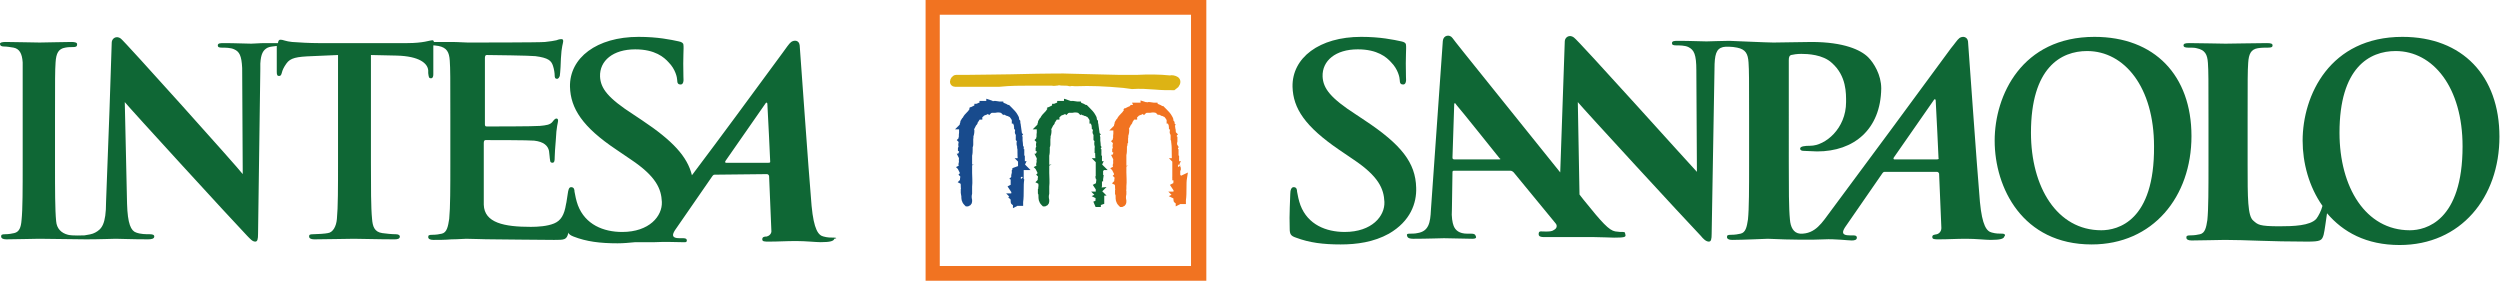 <?xml version="1.0" encoding="utf-8"?>
<!-- Generator: Adobe Illustrator 25.2.3, SVG Export Plug-In . SVG Version: 6.00 Build 0)  -->
<svg version="1.1" id="Layer_1" xmlns="http://www.w3.org/2000/svg" xmlns:xlink="http://www.w3.org/1999/xlink" x="0px" y="0px"
	 viewBox="0 0 440.8 49.5" style="enable-background:new 0 0 440.8 49.5;" xml:space="preserve">
<style type="text/css">
	.st0{fill:#0F6735;}
	.st1{clip-path:url(#SVGID_2_);}
	.st2{fill:#DDB314;stroke:#DDB314;stroke-miterlimit:10;}
	.st3{fill:#0F6735;stroke:#0F6735;stroke-miterlimit:10;}
	.st4{fill:#184B8D;stroke:#184B8D;stroke-miterlimit:10;}
	.st5{fill:#F17321;stroke:#F17321;stroke-miterlimit:10;}
	.st6{clip-path:url(#SVGID_4_);}
	.st7{fill:#F17321;}
</style>
<g id="surface1">
	<path class="st0" d="M370.5,40.6c-7.8,0-12.4-7.6-12.4-17.2c0-11.5,5.3-14.4,9.9-14.4c6.6,0,11.8,6.4,11.8,16.8
		C379.9,39,373.4,40.6,370.5,40.6 M369.3,6.5c-12.8,0-17.6,10.3-17.6,18.3c0,8.3,4.9,18.3,17.1,18.3c10.8,0,17.6-8.4,17.6-19.1
		S379.9,6.5,369.3,6.5"/>
	<path class="st0" d="M236.4,43.1c2.8,0,5.8-0.4,8.5-1.9c3.8-2.2,4.9-5.4,4.8-8.1c-0.1-4.4-2.6-7.6-9.1-11.9l-1.5-1
		c-4.5-2.9-5.8-4.6-5.9-6.7c-0.1-2.8,2.3-4.8,6.2-4.8c3.5,0,5.1,1.4,5.9,2.3c1.2,1.2,1.5,2.7,1.5,3.1c0,0.6,0.2,0.8,0.6,0.8
		c0.4,0,0.6-0.4,0.5-1.4c-0.1-3.6,0.1-5,0-5.6c0-0.3-0.3-0.5-0.8-0.6c-1.4-0.3-3.7-0.8-7.1-0.8c-7.4,0-12.2,3.7-12.1,8.8
		c0.1,3.8,2.2,7,8.2,11.1l2.5,1.7c4.5,3,5.4,5.2,5.5,7.5c0.1,2.5-2.2,5.3-7,5.3c-3.3,0-6.5-1.3-7.8-4.7c-0.3-0.8-0.5-1.8-0.6-2.4
		c0-0.4-0.1-0.8-0.6-0.8c-0.4,0-0.6,0.5-0.6,1.2c0,0.8-0.2,3.6-0.1,6.1c0,1,0.2,1.3,1.1,1.6C230.9,42.8,233.3,43.1,236.4,43.1"/>
	<path class="st0" d="M341.5,28.1l-7.5,0c-0.1,0-0.2-0.1-0.1-0.3c0.7-1,5.2-7.5,7.1-10.2c0.1-0.2,0.3-0.1,0.3,0.1
		c0.1,1.4,0.5,10.2,0.5,10.2C341.9,28,341.8,28.1,341.5,28.1 M264.4,28.1h-8c-0.2,0-0.3-0.1-0.3-0.3l0.3-9.2c0-0.2,0-0.4,0.1-0.4
		c0.1,0,0.2,0.1,0.3,0.3c0.4,0.4,7.6,9.4,7.6,9.4C264.6,28,264.6,28.1,264.4,28.1 M353.1,41.2c-0.6,0-1.2,0-1.9-0.2
		c-0.9-0.2-1.7-1.2-2.1-5.4c-0.6-7-1.9-25.8-2.1-28.3c-0.1-0.8-0.9-1-1.5-0.6c-0.4,0.3-0.9,1.1-1.5,1.8
		c-8.3,11.3-12.8,17.4-21.2,28.7c-1.5,2-2.7,4.1-5.4,4c-1.2-0.1-1.7-1.2-1.8-2.5c-0.2-2-0.2-5.6-0.2-9.8V10.6c0-0.5,0.1-0.8,0.4-0.9
		c0.4-0.1,1.1-0.2,1.8-0.2c1.1,0,3.8,0.1,5.4,1.6c2.6,2.3,2.5,5.4,2.5,6.9c0,4.7-3.7,7.7-6.3,7.7c-1,0-1.8,0.1-1.8,0.5
		c0,0.3,0.3,0.4,0.6,0.4c0.2,0,2.2,0.1,2.4,0.1c6.5,0,11.2-3.9,11.3-11.1c0-2.4-1.3-4.5-2.3-5.5c-1.3-1.3-4.3-2.7-10-2.7
		c-2.1,0-4.8,0.1-6.7,0.1c-1.1,0-7.5-0.3-7.8-0.3c-1.6,0-3.1,0.1-4,0.1c-0.9,0-2.8-0.1-5-0.1c-0.6,0-1.1,0-1.1,0.4
		c0,0.3,0.2,0.4,0.7,0.4c0.6,0,1.6,0,2.2,0.3c1,0.5,1.4,1.3,1.4,4.1l0.1,17.9c-0.7-0.7-21-23.3-21.7-23.7c-0.8-0.6-1.6,0-1.6,0.7
		l-0.8,23.1c-7.2-9-18.7-23.2-19-23.7c-0.5-0.7-1.6-0.5-1.7,0.5c-0.1,1.3-2.1,29.8-2.1,29.8c-0.1,2.3-0.4,3.8-2.4,4.1
		c-0.4,0.1-1,0.1-1.4,0.1c-0.4,0-0.5,0.1-0.4,0.4c0.1,0.4,0.5,0.5,1.1,0.5c2.4,0,4.9-0.1,5.4-0.1c1.4,0,3.5,0.1,5,0.1
		c0.5,0,0.8-0.1,0.6-0.5c-0.1-0.3-0.3-0.4-0.8-0.4h-0.7c-1.4,0-2.1-0.6-2.4-1.4c-0.2-0.5-0.4-1.6-0.3-2.8l0.1-6.5
		c0-0.3,0-0.4,0.3-0.4h9.9c0.2,0,0.4,0.1,0.6,0.3l7.4,9c0.2,0.2,0.3,0.7-0.1,1c-0.1,0.1-0.3,0.2-0.5,0.3c-0.6,0.2-1.5,0.1-2,0.1
		c-0.4,0-0.4,0.3-0.4,0.5c0,0.4,0.4,0.5,0.9,0.5c2.1,0,4.1,0,4.4,0l4.4,0c1.4,0,2.8,0.1,3.6,0.1c1.8,0,2.1-0.1,2-0.5
		c-0.1-0.3,0-0.5-0.4-0.5c-0.6,0-0.6,0-1.4-0.1c-1.1-0.2-2.3-1.5-5.6-5.6l-0.7-0.9L278.2,18c0.7,0.9,19.1,20.9,21.7,23.6
		c0.4,0.5,0.9,1,1.4,1c0.4,0,0.5-0.4,0.5-1.4l0.5-29c0-2.6,0.3-3.6,1.5-3.9c0.4-0.1,1.6-0.1,2.5,0.1c1.5,0.3,1.9,1.1,2,2.6
		c0.1,1.5,0.1,2.8,0.1,9.8l0,8.1c0,4.2,0,7.9-0.2,9.8c-0.2,1.3-0.4,2.3-1.3,2.5c-0.4,0.1-1,0.2-1.7,0.2c-0.6,0-0.7,0.1-0.7,0.4
		c0,0.3,0.3,0.5,0.9,0.5c1.8,0,6.1-0.2,6.3-0.2c4.2,0.2,7.9,0.2,10,0.1c1.7-0.1,4.2,0.2,4.8,0.2c0.5,0,0.9-0.1,0.9-0.5
		c0-0.2-0.1-0.4-0.6-0.4h-0.7c-1.4,0-1.3-0.6-0.8-1.4l6.5-9.4c0.2-0.3,0.3-0.4,0.5-0.4l9.2,0c0.2,0,0.3,0.1,0.4,0.3l0.4,9.6
		c0,0.6-0.4,1-0.8,1.1c-0.5,0.1-0.8,0.1-0.8,0.5c0,0.4,0.4,0.4,1.2,0.4c1.7,0,3-0.1,4.8-0.1c1.7,0,3.4,0.2,4.3,0.2
		c1.7,0,2.3-0.2,2.4-0.6C353.7,41.4,353.4,41.2,353.1,41.2"/>
	<g>
		<defs>
			<rect id="SVGID_1_" x="385" y="6" width="55.8" height="38"/>
		</defs>
		<clipPath id="SVGID_2_">
			<use xlink:href="#SVGID_1_"  style="overflow:visible;"/>
		</clipPath>
		<g class="st1">
			<path class="st0" d="M424.9,40.6c-7.8,0-12.4-7.6-12.4-17.2c0-11.5,5.3-14.4,9.9-14.4c6.6,0,11.8,6.4,11.8,16.8
				C434.2,39,427.7,40.6,424.9,40.6 M423.6,6.5c-12.8,0-17.6,10.3-17.6,18.3c0,3.9,1.1,8.1,3.5,11.5c-0.2,0.8-0.7,1.8-1.1,2.3
				c-1.1,1.2-4,1.3-6.5,1.3c-3.6,0-3.8-0.3-4.6-1c-1-0.8-1-4-1-9.9v-8.1c0-7,0-8.3,0.1-9.8c0.1-1.6,0.5-2.4,1.7-2.6
				c0.6-0.1,1.3-0.1,1.8-0.1c0.6,0,0.8-0.1,0.8-0.4c0-0.3-0.3-0.4-1-0.4c-1.8,0-6.2,0.1-7.3,0.1c-1.2,0-4.2-0.1-6.4-0.1
				c-0.7,0-1,0.1-1,0.4c0,0.3,0.3,0.4,0.8,0.4c0.6,0,1.2,0,1.5,0.1c1.5,0.3,1.9,1.1,2,2.6c0.1,1.5,0.1,2.8,0.1,9.8V29
				c0,4.2,0,7.9-0.2,9.8c-0.2,1.3-0.4,2.3-1.3,2.5c-0.4,0.1-1,0.2-1.7,0.2c-0.6,0-0.7,0.1-0.7,0.4c0,0.3,0.3,0.5,0.9,0.5
				c1.8,0,4.8-0.1,5.9-0.1c3.7,0,7.9,0.3,14.5,0.3c2.4,0,2.6-0.2,2.9-1.2c0.2-0.8,0.4-2.5,0.6-3.8c2.8,3.3,6.9,5.6,12.8,5.6
				c10.8,0,17.6-8.4,17.6-19.1S434.2,6.5,423.6,6.5"/>
		</g>
	</g>
	<path class="st0" d="M135.5,28.7l-7.5,0c-0.1,0-0.2-0.1-0.1-0.3c0.7-1,5.2-7.5,7.1-10.2c0.1-0.2,0.3-0.1,0.3,0.1
		c0.1,1.4,0.5,10.2,0.5,10.2C135.8,28.6,135.8,28.7,135.5,28.7 M147.1,41.9c-0.6,0-1.2,0-1.9-0.2c-0.9-0.2-1.7-1.2-2.1-5.4
		c-0.6-7-1.9-25.8-2.1-28.3c-0.1-0.9-0.9-1-1.5-0.6c-0.4,0.3-0.9,1.1-1.5,1.9c-6.4,8.7-10.5,14.3-16,21.6c-0.8-3.3-3.4-6.1-8.8-9.7
		l-1.5-1c-4.5-2.9-5.8-4.6-5.9-6.7c-0.1-2.8,2.3-4.8,6.2-4.8c3.5,0,5.1,1.4,5.9,2.3c1.2,1.2,1.5,2.7,1.5,3.1c0,0.6,0.2,0.8,0.6,0.8
		c0.4,0,0.6-0.4,0.5-1.4c-0.1-3.6,0.1-5,0-5.6c0-0.3-0.3-0.5-0.8-0.6c-1.4-0.3-3.7-0.8-7.1-0.8c-7.4,0-12.2,3.7-12.1,8.8
		c0.1,3.8,2.2,7.1,8.2,11.1l2.5,1.7c4.5,3,5.4,5.2,5.5,7.5c0.1,2.5-2.2,5.3-7,5.3c-3.3,0-6.5-1.3-7.8-4.7c-0.3-0.8-0.5-1.8-0.6-2.4
		c0-0.4-0.1-0.8-0.6-0.8c-0.4,0-0.5,0.5-0.6,1.2c-0.1,0.5-0.2,1.5-0.3,1.8c-0.3,1.9-0.9,2.9-2.1,3.4S94.8,40,93.6,40
		c-4.7,0-8.2-0.7-8.3-3.9c0-1.4,0-5.6,0-7.2v-3.7c0-0.3,0.1-0.5,0.3-0.5c1.1,0,7.7,0,8.6,0.1c1.7,0.2,2.4,0.9,2.6,1.8
		c0.1,0.6,0.1,1.2,0.2,1.7c0,0.2,0.1,0.4,0.4,0.4c0.4,0,0.4-0.5,0.4-0.9c0-0.3,0.1-2.2,0.2-3.1c0.1-2.4,0.4-3.1,0.4-3.4
		s-0.1-0.4-0.3-0.4c-0.2,0-0.4,0.2-0.7,0.6c-0.4,0.5-1.1,0.6-2.2,0.7c-1.1,0.1-8.4,0.1-9.4,0.1c-0.3,0-0.3-0.2-0.3-0.5V10.2
		c0-0.3,0.1-0.5,0.3-0.5c0.9,0,7.8,0.1,8.6,0.2c2.3,0.3,2.8,0.8,3.1,1.7c0.2,0.6,0.3,1.3,0.3,1.7c0,0.4,0.1,0.6,0.4,0.6
		s0.4-0.3,0.5-0.5c0.1-0.6,0.2-2.6,0.2-3.1c0.1-2.1,0.4-2.7,0.4-3c0-0.2,0-0.4-0.3-0.4S98.3,7,98.1,7.1c-0.4,0.1-1.1,0.2-2,0.3
		c-0.9,0.1-12.1,0.1-13.6,0.1c-0.6,0-1.7-0.1-2.9-0.1c-1,0-2,0-3.1,0c0-0.2-0.1-0.3-0.3-0.3c-0.4,0-1.5,0.5-4.4,0.5H56.1
		c-1.5,0-3.3-0.1-4.6-0.2c-1.1-0.1-1.6-0.4-2-0.4c-0.3,0-0.4,0.1-0.5,0.6h-0.5c-0.6,0-1.2,0-1.8,0c-1,0-1.8,0.1-2.4,0.1
		c-0.9,0-2.8-0.1-4.8-0.1c-0.6,0-1.1,0-1.1,0.4c0,0.3,0.2,0.4,0.7,0.4c0.6,0,1.6,0,2.2,0.3c0.9,0.4,1.3,1.1,1.4,3.3l0.1,18.7
		C42.1,29.7,21.9,7.2,21.3,6.8c-0.8-0.6-1.6,0-1.6,0.7l-0.4,12.1l-0.6,16c0,4-0.8,4.8-1.9,5.4c-0.5,0.3-1.3,0.4-1.9,0.5
		c-0.2,0-2.1,0.1-2.9-0.1c-1.2-0.3-2-1.1-2.1-2.4c-0.2-2-0.2-5.6-0.2-10.1v-8.1c0-7,0-8.3,0.1-9.8c0.1-1.6,0.5-2.4,1.7-2.6
		c0.5-0.1,0.9-0.1,1.4-0.1c0.5,0,0.7-0.1,0.7-0.5c0-0.3-0.4-0.4-1-0.4c-1.7,0-4.4,0.1-5.6,0.1c-1.3,0-4.2-0.1-6-0.1
		C0.4,7.4,0,7.5,0,7.7c0,0.4,0.3,0.5,0.7,0.5c0.5,0,1.1,0.1,1.7,0.2c1,0.2,1.5,1,1.6,2.6C4,12.4,4,13.7,4,20.7v8.1
		c0,4.5,0,8.1-0.2,10c-0.1,1.3-0.4,2.1-1.3,2.3c-0.4,0.1-1,0.2-1.6,0.2c-0.6,0-0.7,0.1-0.7,0.4c0,0.3,0.3,0.5,0.9,0.5
		c1.8,0,4.7-0.1,5.8-0.1c1.2,0,8.1,0.1,8.3,0.1c2.4,0,4.8-0.1,5.2-0.1c0.9,0,2.7,0.1,5.7,0.1c0.6,0,1.1-0.1,1.1-0.5
		c0-0.3-0.3-0.4-0.8-0.4c-0.7,0-1.6,0-2.4-0.3c-0.9-0.3-1.5-1.5-1.6-5.1l-0.2-9L22,18c0.7,0.9,19,20.9,21.6,23.6
		c0.5,0.5,0.9,1,1.4,1c0.4,0,0.5-0.4,0.5-1.4l0.4-29c0-0.4,0-0.7,0-1c0.1-1.7,0.5-2.4,1.3-2.8c0.4-0.2,1-0.2,1.6-0.3
		c0,1.3,0,4,0,4.6c0,0.5,0.1,0.7,0.4,0.7c0.3,0,0.4-0.2,0.5-0.6c0.1-0.4,0.3-0.9,0.8-1.6c0.7-1,1.8-1.2,4.5-1.3l4.6-0.2v19
		c0,4.3,0,7.9-0.2,9.9c-0.1,1.3-0.7,2.4-1.6,2.5c-0.4,0.1-1.9,0.2-2.6,0.2c-0.6,0-0.7,0.1-0.7,0.4c0,0.3,0.3,0.5,0.9,0.5
		c1.8,0,5.9-0.1,7-0.1c1.3,0,4.2,0.1,7.2,0.1c0.5,0,0.9-0.1,0.9-0.5c0-0.2-0.2-0.4-0.7-0.4c-0.7,0-1.7-0.1-2.4-0.2
		c-1.4-0.2-1.7-1.2-1.8-2.5c-0.2-2-0.2-5.6-0.2-9.9v-19l4.5,0.1c4.1,0.1,5.5,1.4,5.6,2.6l0,0.5c0.1,0.7,0.1,0.9,0.5,0.9
		c0.3,0,0.4-0.3,0.4-0.7c0-1.1,0-4,0-5.1c0.4,0,0.7,0.1,0.9,0.1c1.5,0.3,1.9,1.1,2,2.6c0.1,1.5,0.1,2.8,0.1,9.8v8.2
		c0,4.3,0,7.9-0.2,9.9c-0.2,1.3-0.4,2.4-1.3,2.6c-0.4,0.1-1,0.2-1.7,0.2c-0.6,0-0.7,0.1-0.7,0.4c0,0.3,0.3,0.5,0.9,0.5
		c0.9,0,2.1,0,3.2-0.1c1.1,0,2.1-0.1,2.6-0.1c1.4,0,2.8,0.1,4.8,0.1c2,0,7.2,0.1,10.7,0.1c1.8,0,2.2,0,2.5-1.2c0,0,0-0.1,0-0.1
		c0.1,0.3,0.4,0.5,0.9,0.7c2.3,0.9,4.7,1.2,7.8,1.2c1,0,2.1-0.1,3.1-0.2c1.4,0,2.5,0,3.4,0c1.7-0.1,4.2,0,4.8,0
		c0.5,0,0.9,0.1,0.9-0.3c0-0.2-0.1-0.4-0.6-0.4h-0.7c-1.4,0-1.3-0.6-0.8-1.4l6.5-9.4c0.2-0.3,0.3-0.4,0.5-0.4l9.2-0.1
		c0.2,0,0.3,0.1,0.4,0.3l0.4,9.6c0.1,0.6-0.4,1-0.8,1.1c-0.5,0-0.8,0.1-0.8,0.5c0,0.4,0.4,0.4,1.2,0.4c1.7,0,2.9-0.1,4.8-0.1
		c1.7,0,3.4,0.2,4.3,0.2c1.7,0,2.3-0.2,2.4-0.6C147.7,42,147.4,41.9,147.1,41.9"/>
	<path class="st2" d="M207.4,14L207.4,14c-0.3-0.2-0.8-0.3-1.1-0.2c-2-0.2-3.8-0.2-5.8-0.1h-0.1l-0.1,0c-1,0-2,0-3,0l-8.3-0.2
		c-1.9-0.1-4.1,0-6.2,0c-1.5,0-3,0.1-4.6,0.1c-1.6,0-5.4,0.1-7.7,0.1c-1.2,0-1.8,0-1.9,0c-0.3,0-0.6,0.4-0.6,0.7
		c0,0.2,0.1,0.4,0.4,0.4c0.2,0,1.6,0,4.1,0l2.6,0c0.7,0,1,0,1.1,0h0c1.9-0.2,3.8-0.2,5.6-0.2h0.1c1.2,0,2.4,0,3.6,0
		c0.3,0.1,0.5,0,0.8,0l0,0c0.1,0,0.2,0,0.4-0.1c0.3,0.1,0.6,0.1,0.9,0.1c0.3,0,0.7,0,1,0.1l0,0h0.1v0c0.3-0.1,0.5,0,0.8,0
		c0,0,0,0,0,0c0.1,0,0.2,0,0.3,0c2.4-0.1,5,0,8.3,0.3c0,0,1.5,0.2,1.5,0.2h0c1.4-0.1,2.8,0,4.2,0.1c0,0,0,0,0,0c1,0.1,2,0.1,3,0.1
		l0,0l0.1,0v0l0.5-0.4h0l0,0l0,0C207.7,14.6,207.7,14.2,207.4,14"/>
	<path class="st3" d="M193.7,31.6L193.7,31.6l0-0.1l0-3.2v0l0,0c-0.1-0.5-0.1-1-0.1-1.6c0-0.6,0-1.3-0.1-1.9c0-0.8-0.2-1.7-0.3-2.6
		l-0.1-0.6l0-0.1l0,0c-0.1-0.1-0.2-0.3-0.2-0.5c0-0.2-0.1-0.3-0.2-0.5c-0.2-0.4-0.6-0.8-0.9-1.1l0,0c-0.1-0.1-0.2-0.2-0.2-0.2
		c0,0-0.1-0.1-0.1-0.1l-0.1-0.1l0,0l-0.1,0c-0.3-0.2-0.5-0.3-0.8-0.4l0,0c-0.1-0.1-0.2-0.1-0.4-0.1v-0.1l-0.2,0l-0.7-0.1l-0.1,0
		l-0.1,0.1c0,0,0,0-0.2,0c-0.1,0-0.1-0.1-0.2-0.1l-0.1,0l0,0c0,0-0.1,0-0.1-0.1l-0.3-0.1l0,0.1c-0.1,0-0.2,0-0.3,0.1h-0.5l-0.4,0
		l0,0.2l0,0c-0.2-0.1-0.3,0.1-0.4,0.1c0,0,0,0,0,0c-0.2,0-0.2,0.1-0.3,0.1c0,0-0.1,0-0.1,0.1l-0.1,0l0,0.1c-0.1,0.1-0.3,0.2-0.4,0.2
		l-0.2,0.1l0.1,0.1c0,0-0.1,0-0.1,0.1h-0.2v0.2c0,0,0,0,0,0l-0.1-0.1c0,0-0.1,0.1-0.1,0.1c-0.1,0.2-0.3,0.4-0.5,0.6
		c-0.2,0.2-0.5,0.5-0.6,0.8l-0.1,0.1l0,0.1c0,0-0.2,0.1-0.2,0.2c-0.1,0.1-0.1,0.2-0.1,0.3c0,0,0,0.1,0,0.1c-0.1,0.1-0.1,0.2-0.1,0.3
		c0,0.1,0,0.1,0,0.1l-0.1,0.1l0.1,0c0,0.1,0,0.2,0,0.2c0,0,0,0.1,0,0.1l-0.1,0l0,0.1c0,0.2,0,0.4,0,0.7c0,0.2-0.1,0.4,0,0.7
		c-0.1,0.1-0.1,0.3-0.1,0.4c0,0,0,0.1,0,0.1l-0.1,0.1l0.1,0.1c0.1,0.1,0,0.3,0,0.4c0,0.2-0.1,0.3,0,0.5c0,0,0,0,0,0c0,0,0,0.1,0,0.1
		c0,0.1,0,0.2,0,0.2l-0.1,0.2l0,0.1l0.2,0.1c0,0.1,0,0.2,0,0.3c0,0.1,0,0.2,0,0.2l-0.1,0.2l0.1,0.1v0c0,0.1,0,0.2,0.1,0.3
		c0,0,0,0,0,0.1l-0.2,0l0.1,0.2c0,0,0,0,0,0.1c0,0.1,0,0.2,0,0.3c-0.1,0.1,0,0.3,0,0.4c0,0,0,0.1,0,0.1c-0.2,0.2-0.1,0.4,0,0.5
		c-0.1,0.1-0.1,0.3,0,0.3l-0.2,0.1l0.2,0.2c0,0.1,0,0.1,0,0.2c0,0,0.1,0.1,0.1,0.1l-0.1,0c0,0,0,0,0,0l0.1,0.2v0
		c0,0.1,0,0.2,0.1,0.3c0,0,0,0.1,0,0.1l-0.1,0.1l0.1,0.1c0.1,0.1,0,0.2,0,0.4c0,0.2-0.1,0.4,0,0.6l-0.1,0.1l0.2,0.1c0,0,0,0,0,0
		c0,0.1-0.1,0.2,0,0.4l0,0c0,0.1,0,0.2,0,0.3c0,0.2-0.1,0.4,0,0.6l0,0.2l0,0c0,0.1,0,0.2,0,0.2l-0.1,0l0,0.2
		c0.1,0.2,0.1,0.4,0.1,0.6c0,0.4,0,0.8,0.4,1.2l0.1,0.1l0.1,0c0.3-0.1,0.3-0.3,0.3-0.5c0,0,0-0.1,0-0.1l0,0l0,0
		c-0.1-0.4-0.1-0.8,0-1.2c0-0.1,0-0.2,0-0.3l0,0l0,0c-0.1-0.1-0.1-0.3,0-0.4c0-0.1,0-0.3,0-0.5c0.1-0.8,0-1.7,0-2.4
		c0-0.3,0-0.6,0-0.9v0c0-0.4,0-0.8,0-1.2c0-0.3,0-0.7,0-1c0.1-0.4,0.1-0.7,0.1-1.1c0-0.2,0-0.3,0-0.5v0l0,0c0.1-0.1,0.1-0.2,0.1-0.3
		c0-0.1,0-0.3,0-0.4c0-0.1,0-0.2,0-0.3l0,0l0,0c0-0.1,0-0.2,0-0.3c0-0.1,0.1-0.3,0-0.4c0.1-0.3,0.2-0.6,0.2-1l0-0.1
		c0-0.1,0-0.1-0.1-0.2v0c0-0.2,0.1-0.3,0.2-0.4c0.1-0.2,0.2-0.4,0.3-0.6l0,0l0,0c0,0,0,0,0,0c0.1-0.1,0.2-0.1,0.2-0.3
		c0,0,0-0.1,0-0.1c0.1-0.1,0.2-0.2,0.3-0.4c0.1-0.2,0.2-0.3,0.4-0.4l0.1,0l0-0.1c0-0.1,0.1-0.2,0.3-0.3c0.1-0.1,0.2-0.2,0.3-0.3
		c0.1,0,0.2,0,0.3-0.1c0.2,0,0.3-0.1,0.4-0.2c0.2-0.1,0.2-0.2,0.3-0.1l0.1,0.1l0.1-0.1c0,0,0,0,0,0c0.1,0,0.1,0,0.2-0.1
		c0.1,0,0.1,0,0.1,0c0.1,0,0.1,0,0.1,0c0,0,0.1,0,0.2,0l0,0l0.1,0l0.2,0c0.5-0.1,1-0.1,1.4,0.1l0.1,0.1l0.1-0.1c0,0,0,0,0.1,0.1
		c0.1,0.1,0.3,0.3,0.6,0.3c0.1,0.1,0.1,0.1,0.2,0.1c0,0,0.1,0,0.1,0v0l0,0c0.1,0.1,0.3,0.2,0.4,0.2c0.3,0.3,0.6,0.8,0.6,0.9v0.2h0.1
		v0c0.1,0.2,0.1,0.5,0.3,0.7c-0.1,0.1,0,0.3,0,0.3c0,0,0,0,0,0.1l0,0.1l0.1,0.1l0,0c0,0.1,0.1,0.2,0.1,0.3c0,0,0,0,0,0.1l0,0.1
		c-0.2,0.3,0.1,0.5,0.2,0.6c0,0,0,0,0,0c-0.1,0.1-0.1,0.1-0.1,0.2l0,0.1l0.1,0.1c0,0,0,0,0,0c0,0,0,0,0,0c0,0,0,0.1,0,0.1l-0.1,0.1
		l0,0.2l0.1,0.1l0.1,0c0,0.1,0,0.1,0,0.2c0,0,0,0,0,0l0,0.1c-0.1,0.3-0.1,0.7,0.1,1c0,0,0,0,0,0c-0.1,0.1-0.1,0.2-0.1,0.3
		c0,0,0,0.1,0,0.1l0,0.2c0,0,0.1,0,0.1,0c0,0,0,0,0,0.1l0,0.2h0.1c0,0.1,0,0.1,0,0.2c0,0.1,0,0.2,0,0.2l0,0l0,0
		c-0.1,0.2,0,0.4,0.1,0.5c0,0,0,0.1,0,0.1c0,0-0.1,0.1-0.1,0.2c0,0,0,0,0,0l0,0l0,0.1c0,0.1,0.1,0.1,0.1,0.1l0,0c0,0,0,0.1,0,0.1
		v0.1l-0.1,0l0.1,0.1c0,0.1-0.1,0.1,0,0.2l-0.1,0.1c0,0,0,0.1,0.1,0.1c-0.1,0.2,0.1,0.4,0.2,0.5c0,0,0.1,0.1,0.1,0.1h-0.1l0.1,0.2v0
		c0,0,0,0,0,0.1l-0.2,0.1l0.1,0.2l0,0.1c0,0.1,0,0.2,0,0.2c0,0,0,0,0,0c-0.1,0.1-0.1,0.1-0.1,0.2l0,0.2l0.1,0c0,0,0,0.1,0,0.1
		c0,0.1,0,0.1-0.1,0.2v0c0,0,0,0,0,0l0.2,0.1c0,0.1-0.1,0.1-0.1,0.2c0,0,0,0.1,0,0.1h0l-0.2,0l0,0.2c0,0,0,0.1,0,0.1
		c0,0,0,0.1,0,0.1v0.2c0,0,0,0.1,0,0.1l0,0l0,0.1c0,0.1,0,0.1,0,0.2c0,0,0,0.1,0,0.1l-0.2,0.1l0.2,0.2l0,0c0,0.1-0.1,0.1-0.1,0.2
		h-0.1l0.2,0.3c0,0,0,0.1,0.1,0.1c0,0,0,0,0,0c-0.1,0.1-0.1,0.2-0.1,0.3c0,0,0,0.1,0,0.1l0,0l0.1,0.1c-0.1,0-0.1,0.1-0.1,0.1
		c0,0.1,0,0.1,0,0.2h-0.2l0.2,0.2l-0.2,0.1l0.2,0.1v0.5c0,0.1,0,0.2,0.1,0.2c0,0,0,0,0,0c0.1,0.1,0.2,0.1,0.3,0v0.2L193,36
		c0.2-0.1,0.3-0.1,0.4,0l0.2,0l0-0.2c0.1-0.7,0.1-1.4,0.1-2.1c0-0.7,0-1.3,0.1-1.9C193.8,31.7,193.8,31.6,193.7,31.6"/>
	<path class="st4" d="M180,31.6L180,31.6l0-0.1l0-3.2v0c-0.1-0.5-0.1-1-0.1-1.6c0-0.6,0-1.3-0.1-1.9c0-0.8-0.2-1.7-0.3-2.6l-0.1-0.6
		l0-0.1l0,0c-0.1-0.1-0.2-0.3-0.2-0.5c0-0.2-0.1-0.3-0.2-0.5c-0.2-0.4-0.6-0.8-0.9-1.1l0,0c-0.1-0.1-0.2-0.2-0.2-0.2
		c0,0-0.1-0.1-0.1-0.1l-0.1-0.1l0,0l-0.1,0c-0.3-0.2-0.5-0.3-0.8-0.4l0,0c-0.1-0.1-0.2-0.1-0.4-0.1v-0.1l-0.2,0l-0.7-0.1l-0.1,0
		l-0.1,0.1c0,0,0,0-0.2,0c-0.1,0-0.1-0.1-0.2-0.1l-0.1,0l0,0c0,0,0,0-0.1-0.1l-0.3-0.1l0,0.1c-0.1,0-0.2,0-0.3,0.1h-0.5l-0.4,0
		l0,0.2l0,0c-0.2-0.1-0.3,0.1-0.4,0.1c0,0,0,0,0,0c-0.2,0-0.2,0.1-0.3,0.1c0,0-0.1,0-0.1,0.1l-0.1,0l0,0.1c-0.1,0.1-0.3,0.2-0.4,0.2
		l-0.2,0.1l0.1,0.1c0,0-0.1,0-0.1,0.1h-0.2v0.2c0,0,0,0,0,0l-0.1-0.1c0,0-0.1,0.1-0.1,0.1c-0.1,0.2-0.3,0.4-0.5,0.6
		c-0.2,0.2-0.5,0.5-0.6,0.8l-0.1,0.1l0,0.1c0,0-0.2,0.1-0.2,0.2c-0.1,0.1-0.1,0.2-0.1,0.3c0,0,0,0.1,0,0.1c-0.1,0.1-0.1,0.2-0.1,0.3
		c0,0.1,0,0.1,0,0.1l-0.1,0.1l0.1,0c0,0.1,0,0.2,0,0.2c0,0,0,0.1,0,0.1l-0.1,0l0,0.1c0,0.2,0,0.4,0,0.7s-0.1,0.4,0,0.7
		c-0.1,0.1-0.1,0.3-0.1,0.4c0,0,0,0.1,0,0.1l-0.1,0.1l0.1,0.1c0.1,0.1,0,0.3,0,0.4c0,0.2-0.1,0.3,0,0.5c0,0,0,0,0,0c0,0,0,0.1,0,0.1
		c0,0.1,0,0.2,0,0.2l-0.1,0.2l0,0.1l0.2,0.1c0,0.1,0,0.2,0,0.3c0,0.1,0,0.2,0,0.2l-0.1,0.2l0.1,0.1v0c0,0.1,0,0.2,0.1,0.3
		c0,0,0,0,0,0.1l-0.2,0l0.1,0.2c0,0,0,0,0,0.1c0,0.1-0.1,0.2,0,0.3c-0.1,0.1,0,0.3,0,0.4c0,0,0,0.1,0,0.1c-0.2,0.2-0.1,0.4,0,0.5
		c-0.1,0.1-0.1,0.3,0,0.3l-0.2,0.1l0.2,0.2c0,0.1,0,0.1,0,0.2c0,0,0.1,0.1,0.1,0.1l-0.1,0c0,0,0,0,0,0l0.1,0.2l0,0
		c0,0.1,0,0.2,0.1,0.3c0,0,0,0.1,0,0.1l-0.1,0.1l0.1,0.1c0.1,0.1,0,0.2,0,0.4c0,0.2-0.1,0.4,0,0.6l-0.1,0.1l0.2,0.1c0,0,0,0,0,0
		c0,0.1-0.1,0.2,0,0.4l0,0c0,0.1,0,0.2,0,0.3c0,0.2,0,0.4,0.1,0.6l0,0.2l0,0c0,0.1,0,0.2,0,0.2l-0.1,0l0,0.2c0,0.2,0.1,0.4,0.1,0.6
		c0,0.4,0,0.8,0.4,1.2l0.1,0.1l0.1,0c0.3-0.1,0.3-0.3,0.3-0.5c0,0,0-0.1,0-0.1l0,0l0,0c-0.1-0.4-0.1-0.8,0-1.2c0-0.1,0-0.2,0-0.3
		l0,0l0,0c-0.1-0.1-0.1-0.3,0-0.4c0-0.1,0-0.3,0-0.5c0.1-0.8,0-1.7,0-2.4c0-0.3,0-0.6,0-0.9v0l0,0c0-0.4,0-0.8,0-1.2
		c0-0.3,0-0.7,0-1c0.1-0.4,0.1-0.7,0.1-1.1c0-0.2,0-0.3,0-0.5v0l0,0c0.1-0.1,0.1-0.2,0.1-0.3c0-0.1,0-0.3,0-0.4c0-0.1,0-0.2,0-0.3
		l0,0l0,0c0-0.1,0-0.2,0-0.3c0-0.1,0.1-0.3,0-0.4c0.1-0.3,0.2-0.6,0.2-1l0-0.1c0-0.1,0-0.1-0.1-0.2v0c0-0.2,0.1-0.3,0.2-0.4
		c0.1-0.2,0.2-0.4,0.3-0.6l0,0v0c0,0,0,0,0,0c0.1-0.1,0.2-0.1,0.2-0.3c0,0,0-0.1,0-0.1c0.1-0.1,0.2-0.2,0.3-0.4
		c0.1-0.2,0.2-0.3,0.4-0.4l0.1,0l0-0.1c0-0.1,0.1-0.2,0.3-0.3c0.1-0.1,0.2-0.2,0.3-0.3c0.1,0,0.2,0,0.3-0.1c0.2,0,0.3-0.1,0.4-0.2
		c0.2-0.1,0.2-0.2,0.3-0.1l0.1,0.1l0.1-0.1c0,0,0,0,0,0c0.1,0,0.1,0,0.2-0.1c0,0,0.1,0,0.1,0c0.1,0,0.1,0,0.1,0c0,0,0.1,0,0.2,0l0,0
		l0.1,0l0.2,0c0.5-0.1,1-0.1,1.4,0.1l0.1,0.1l0.1-0.1c0,0,0,0,0.1,0.1c0.1,0.1,0.3,0.3,0.5,0.3c0.1,0.1,0.1,0.1,0.2,0.1
		c0,0,0.1,0,0.1,0v0l0,0c0.1,0.1,0.3,0.2,0.4,0.2c0.3,0.3,0.6,0.8,0.6,0.9v0.2h0.1v0c0.1,0.2,0.1,0.5,0.3,0.7c-0.1,0.1,0,0.3,0,0.3
		c0,0,0,0,0,0.1l0,0.1l0.1,0.1l0,0c0,0.1,0,0.2,0.1,0.3c0,0,0,0,0,0.1l0,0.1c-0.2,0.3,0.1,0.5,0.2,0.6c0,0,0,0,0,0
		c-0.1,0.1-0.1,0.1-0.1,0.2l0,0.1l0.1,0.1c0,0,0,0,0,0c0,0,0,0,0,0c0,0,0,0.1,0,0.1l-0.1,0.1l0,0.2l0.1,0.1l0.1,0c0,0.1,0,0.1,0,0.2
		c0,0,0,0,0,0l0,0.1c-0.1,0.3-0.1,0.7,0.1,1c0,0,0,0,0,0c-0.1,0.1-0.1,0.2,0,0.3c0,0,0,0.1,0,0.1l0,0.2c0,0,0.1,0,0.1,0
		c0,0,0,0,0,0.1l0,0.2h0.1c0,0.1,0,0.1,0,0.2c0,0.1,0,0.2,0,0.2l0,0l0,0c-0.1,0.2,0,0.4,0.1,0.5c0,0,0,0.1,0,0.1
		c0,0-0.1,0.1-0.1,0.2c0,0,0,0,0,0l0,0l0,0.1c0,0.1,0.1,0.1,0.1,0.1l0,0c0,0,0,0.1,0,0.1v0.1l-0.1,0l0.1,0.1c0,0.1-0.1,0.1,0,0.2
		l-0.1,0.1c0,0,0,0.1,0.1,0.1c-0.1,0.2,0.1,0.4,0.2,0.5c0,0,0.1,0.1,0.1,0.1h-0.1L179,30l0,0c0,0,0,0,0,0.1l-0.1,0.1l0,0.2l0,0.1
		c0,0.1,0,0.2,0,0.2c0,0,0,0,0,0c-0.1,0.1-0.1,0.1-0.1,0.2l0,0.2l0.1,0c0,0,0,0.1,0,0.1c0,0.1,0,0.1-0.1,0.2l0,0c0,0,0,0,0,0
		l0.2,0.1c0,0.1-0.1,0.1-0.1,0.2c0,0,0,0.1,0,0.1h0l-0.2,0l0,0.2c0,0,0,0.1,0,0.1c0,0,0,0.1,0,0.1v0.2c0,0,0,0.1,0,0.1l0,0l0,0.1
		c0,0.1,0,0.1,0,0.2c0,0,0,0.1,0,0.1l-0.2,0.1l0.2,0.2c0,0,0,0,0,0c0,0.1,0,0.1,0,0.2h-0.1l0.2,0.3c0,0,0,0.1,0.1,0.1c0,0,0,0,0,0
		c-0.1,0.1-0.1,0.2-0.1,0.3c0,0,0,0.1,0,0.1c0,0,0,0,0,0l0.1,0.1c-0.1,0-0.1,0.1-0.1,0.1c0,0.1,0,0.1,0,0.2h-0.2l0.2,0.2l-0.2,0.1
		l0.1,0.1v0.5c0,0.1,0,0.2,0.1,0.2c0,0,0,0,0,0c0.1,0.1,0.2,0.1,0.3,0v0.2l0.2-0.1c0.2-0.1,0.3-0.1,0.4,0l0.2,0l0-0.2
		c0.1-0.7,0.1-1.4,0.1-2.1c0-0.7,0-1.3,0.1-1.9C180.1,31.7,180,31.6,180,31.6"/>
	<path class="st5" d="M207.2,31.8L207.2,31.8l0-0.1l0-3.2v0c-0.1-0.5-0.1-1-0.1-1.6c0-0.6,0-1.3-0.1-1.9c0-0.8-0.2-1.7-0.3-2.6
		l-0.1-0.6l0-0.1l0,0c-0.1-0.1-0.2-0.3-0.2-0.5c0-0.2-0.1-0.3-0.2-0.5c-0.2-0.4-0.6-0.8-0.9-1.1l0,0c-0.1-0.1-0.2-0.2-0.2-0.2
		c0,0-0.1-0.1-0.1-0.1l-0.1-0.1l0,0l-0.1,0c-0.3-0.2-0.5-0.3-0.8-0.4h0c-0.1-0.1-0.2-0.1-0.4-0.1v-0.1l-0.2,0l-0.7-0.1l-0.1,0
		l-0.1,0.1c0,0,0,0-0.2,0c-0.1,0-0.1-0.1-0.2-0.1l-0.1,0l0,0c0,0-0.1,0-0.1,0l-0.3-0.1l0,0.1c-0.1,0-0.2,0-0.3,0.1h-0.5l-0.4,0
		l0.1,0.2c0,0,0,0,0,0c-0.2-0.1-0.3,0.1-0.4,0.1c0,0,0,0,0,0c-0.2,0-0.2,0.1-0.3,0.1c0,0-0.1,0-0.1,0l-0.1,0l-0.1,0.1
		c-0.1,0.1-0.3,0.2-0.4,0.2l-0.2,0.1l0.1,0.1c0,0-0.1,0-0.1,0.1h-0.2v0.2c0,0,0,0,0,0l-0.1-0.1c0,0-0.1,0.1-0.1,0.1
		c-0.1,0.2-0.3,0.4-0.5,0.6c-0.2,0.2-0.5,0.5-0.6,0.8l-0.1,0.1l0,0.1c0,0-0.2,0.1-0.2,0.2c-0.1,0.1-0.1,0.2-0.1,0.3c0,0,0,0.1,0,0.1
		c-0.1,0.1-0.1,0.2-0.1,0.3c0,0.1,0,0.1,0,0.1l-0.1,0.1l0.1,0c0,0.1,0,0.2,0,0.2c0,0,0,0.1,0,0.1l-0.1,0l0,0.1c0,0.2,0,0.4,0,0.7
		c0,0.2-0.1,0.4,0,0.7c-0.1,0.1-0.1,0.3-0.1,0.4c0,0,0,0.1,0,0.1l-0.1,0.1l0.1,0.1c0.1,0.1,0,0.3,0,0.4c0,0.2-0.1,0.3,0,0.5
		c0,0,0,0,0,0c0,0,0,0.1,0,0.1c0,0.1,0,0.2,0,0.2l-0.1,0.2l0,0.1l0.2,0.1c0,0.1,0,0.2,0,0.3c0,0.1,0,0.2,0,0.2l-0.1,0.2l0.1,0.1v0
		c0,0.1,0,0.2,0.1,0.3c0,0,0,0,0,0.1l-0.2,0l0.1,0.2c0,0,0,0,0,0.1c0,0.1-0.1,0.2,0,0.3c-0.1,0.1,0,0.3,0,0.4c0,0,0,0.1,0,0.1
		c-0.2,0.2-0.1,0.4,0,0.5c-0.1,0.1-0.1,0.3,0,0.3l-0.2,0.1l0.2,0.2c0,0.1,0,0.1,0,0.2c0,0,0.1,0.1,0.1,0.1l-0.1,0c0,0,0,0,0,0h0
		l0.1,0.2l0,0c0,0.1,0,0.2,0.1,0.3c0,0,0,0.1,0,0.1l-0.1,0.1l0.1,0.1c0.1,0.1,0,0.2,0,0.4c0,0.2-0.1,0.4,0,0.6l-0.1,0.1l0.2,0.1
		c0,0,0,0,0,0c0,0.1-0.1,0.2,0,0.4l0,0c0,0.1,0,0.2,0,0.3c0,0.2,0,0.4,0.1,0.6l0,0.2l0,0c0,0.1,0,0.2,0,0.2l-0.1,0l0,0.1
		c0.1,0.2,0.1,0.4,0.1,0.6c0,0.4,0,0.8,0.4,1.2l0.1,0.1l0.1,0c0.3-0.1,0.3-0.3,0.3-0.5c0,0,0-0.1,0-0.1v0l0,0
		c-0.1-0.4-0.1-0.8,0-1.2c0-0.1,0-0.2,0-0.3v-0.1l0,0c-0.1-0.1-0.1-0.3,0-0.5c0-0.1,0-0.3,0-0.5c0.1-0.8,0-1.6,0-2.4
		c0-0.3,0-0.6,0-0.9l0,0v0c0-0.4,0-0.8,0-1.2c0-0.4,0-0.7,0-1c0.1-0.4,0.1-0.7,0.1-1.1c0-0.2,0-0.3,0-0.5v0l0,0
		c0.1-0.1,0.1-0.2,0.1-0.3c0-0.1,0-0.3,0.1-0.4c0-0.1,0-0.2,0-0.3l0,0l0,0c0-0.1,0-0.2,0-0.3c0-0.1,0.1-0.3,0-0.4
		c0.1-0.3,0.2-0.6,0.2-1l0-0.1c0-0.1,0-0.1-0.1-0.2v0c0-0.1,0.1-0.3,0.2-0.4c0.1-0.2,0.2-0.4,0.3-0.6l0,0l0,0c0,0,0,0,0,0
		c0.1-0.1,0.2-0.1,0.2-0.3c0,0,0-0.1,0-0.1c0.1-0.1,0.2-0.2,0.3-0.4c0.1-0.2,0.2-0.3,0.4-0.3l0.1,0l0-0.1c0-0.1,0.1-0.2,0.3-0.3
		c0.1-0.1,0.2-0.2,0.3-0.3c0.1,0,0.2,0,0.3-0.1c0.2,0,0.3-0.1,0.4-0.2c0.2-0.1,0.2-0.2,0.3-0.1l0.1,0.1l0.1-0.1c0,0,0,0,0,0
		c0.1,0,0.1,0,0.2-0.1c0.1,0,0.1,0,0.1,0c0.1,0,0.1,0,0.1,0c0,0,0.1,0,0.2,0l0,0l0.1,0l0.2,0c0.5-0.1,1-0.1,1.4,0.1l0.1,0.1l0.1-0.1
		c0,0,0,0,0.1,0.1c0.1,0.1,0.3,0.3,0.5,0.3c0.1,0.1,0.1,0.1,0.2,0.1c0,0,0.1,0,0.1,0v0l0,0c0.1,0.1,0.3,0.2,0.4,0.2
		c0.3,0.3,0.6,0.8,0.6,0.9v0.2h0.1l0,0c0.1,0.2,0.1,0.5,0.3,0.7c-0.1,0.1,0,0.3,0,0.3c0,0,0,0,0,0.1l0,0.1l0.1,0.1l0,0
		c0,0.1,0.1,0.2,0.1,0.3c0,0,0,0,0,0.1l0,0.1c-0.2,0.3,0.1,0.5,0.2,0.6c0,0,0,0,0,0c-0.1,0.1-0.1,0.1-0.1,0.2l0,0.1l0.1,0.1l0,0
		c0,0,0,0,0,0c0,0,0,0.1,0,0.1l-0.1,0.1l0,0.2l0.1,0.1l0.1,0c0,0.1,0,0.1,0,0.2c0,0,0,0,0,0l0,0.1c-0.1,0.3-0.1,0.7,0.1,1
		c0,0,0,0,0,0c-0.1,0.1-0.1,0.2-0.1,0.3c0,0,0,0.1,0,0.1l0,0.2c0,0,0.1,0,0.1,0c0,0,0,0,0,0.1l0,0.2h0.1c0,0.1,0,0.1,0,0.2
		c0,0.1,0,0.2,0,0.2l0,0l0,0c-0.1,0.2,0,0.4,0.1,0.5c0,0,0,0.1,0,0.1c0,0-0.1,0.1-0.1,0.2c0,0,0,0,0,0l0,0l0,0.1
		c0,0.1,0.1,0.1,0.1,0.1l0,0c0,0,0,0.1,0,0.1v0.1l-0.1,0l0.1,0.1c0,0.1-0.1,0.1,0,0.2l-0.1,0.1c0,0,0,0.1,0.1,0.1
		c-0.1,0.2,0.1,0.4,0.2,0.5c0,0.1,0.1,0.1,0.1,0.1h-0.1l0.1,0.2v0c0,0,0,0,0,0.1l-0.1,0.1l0,0.2l0,0.1c0,0.1,0,0.2,0,0.2
		c0,0,0,0,0,0c-0.1,0.1-0.1,0.1-0.1,0.2l0,0.2l0.1,0c0,0,0,0.1,0,0.1c0,0.1,0,0.1-0.1,0.2h0c0,0,0,0,0,0l0.2,0.1
		c0,0.1-0.1,0.1-0.1,0.2c0,0,0,0.1,0,0.1h-0.2l0,0.2c0,0,0,0.1,0,0.1c0,0,0,0.1,0,0.1v0.2c0,0,0,0.1,0,0.1l0,0l0,0.1
		c0,0.1,0,0.1,0,0.2c0,0,0,0.1,0,0.1l-0.2,0.1l0.2,0.2c0,0,0,0,0,0c0,0.1-0.1,0.1-0.1,0.2h-0.1l0.2,0.3c0,0,0,0.1,0.1,0.1
		c0,0,0,0,0,0c-0.1,0.1-0.1,0.2-0.1,0.3c0,0,0,0.1,0,0.1v0l0.1,0.1c0,0-0.1,0.1-0.1,0.1c0,0.1,0,0.1,0,0.2h-0.2l0.2,0.2l-0.2,0.1
		l0.2,0.1v0.5c0,0.1,0,0.2,0.1,0.2c0,0,0,0,0,0c0.1,0.1,0.2,0.1,0.3,0v0.2l0.2-0.1c0.2-0.1,0.3-0.1,0.4,0l0.2,0l0-0.2
		c0.1-0.7,0.1-1.4,0.1-2.1c0-0.7,0-1.3,0.1-1.9C207.3,32,207.3,31.9,207.2,31.8"/>
	<g>
		<defs>
			<rect id="SVGID_3_" x="163" width="50" height="49.5"/>
		</defs>
		<clipPath id="SVGID_4_">
			<use xlink:href="#SVGID_3_"  style="overflow:visible;"/>
		</clipPath>
		<g class="st6">
			<path class="st7" d="M210,46.9h-44.3V2.6H210V46.9z M212.7,0h-49.5v49.5h49.5V0z"/>
		</g>
	</g>
</g>
</svg>
